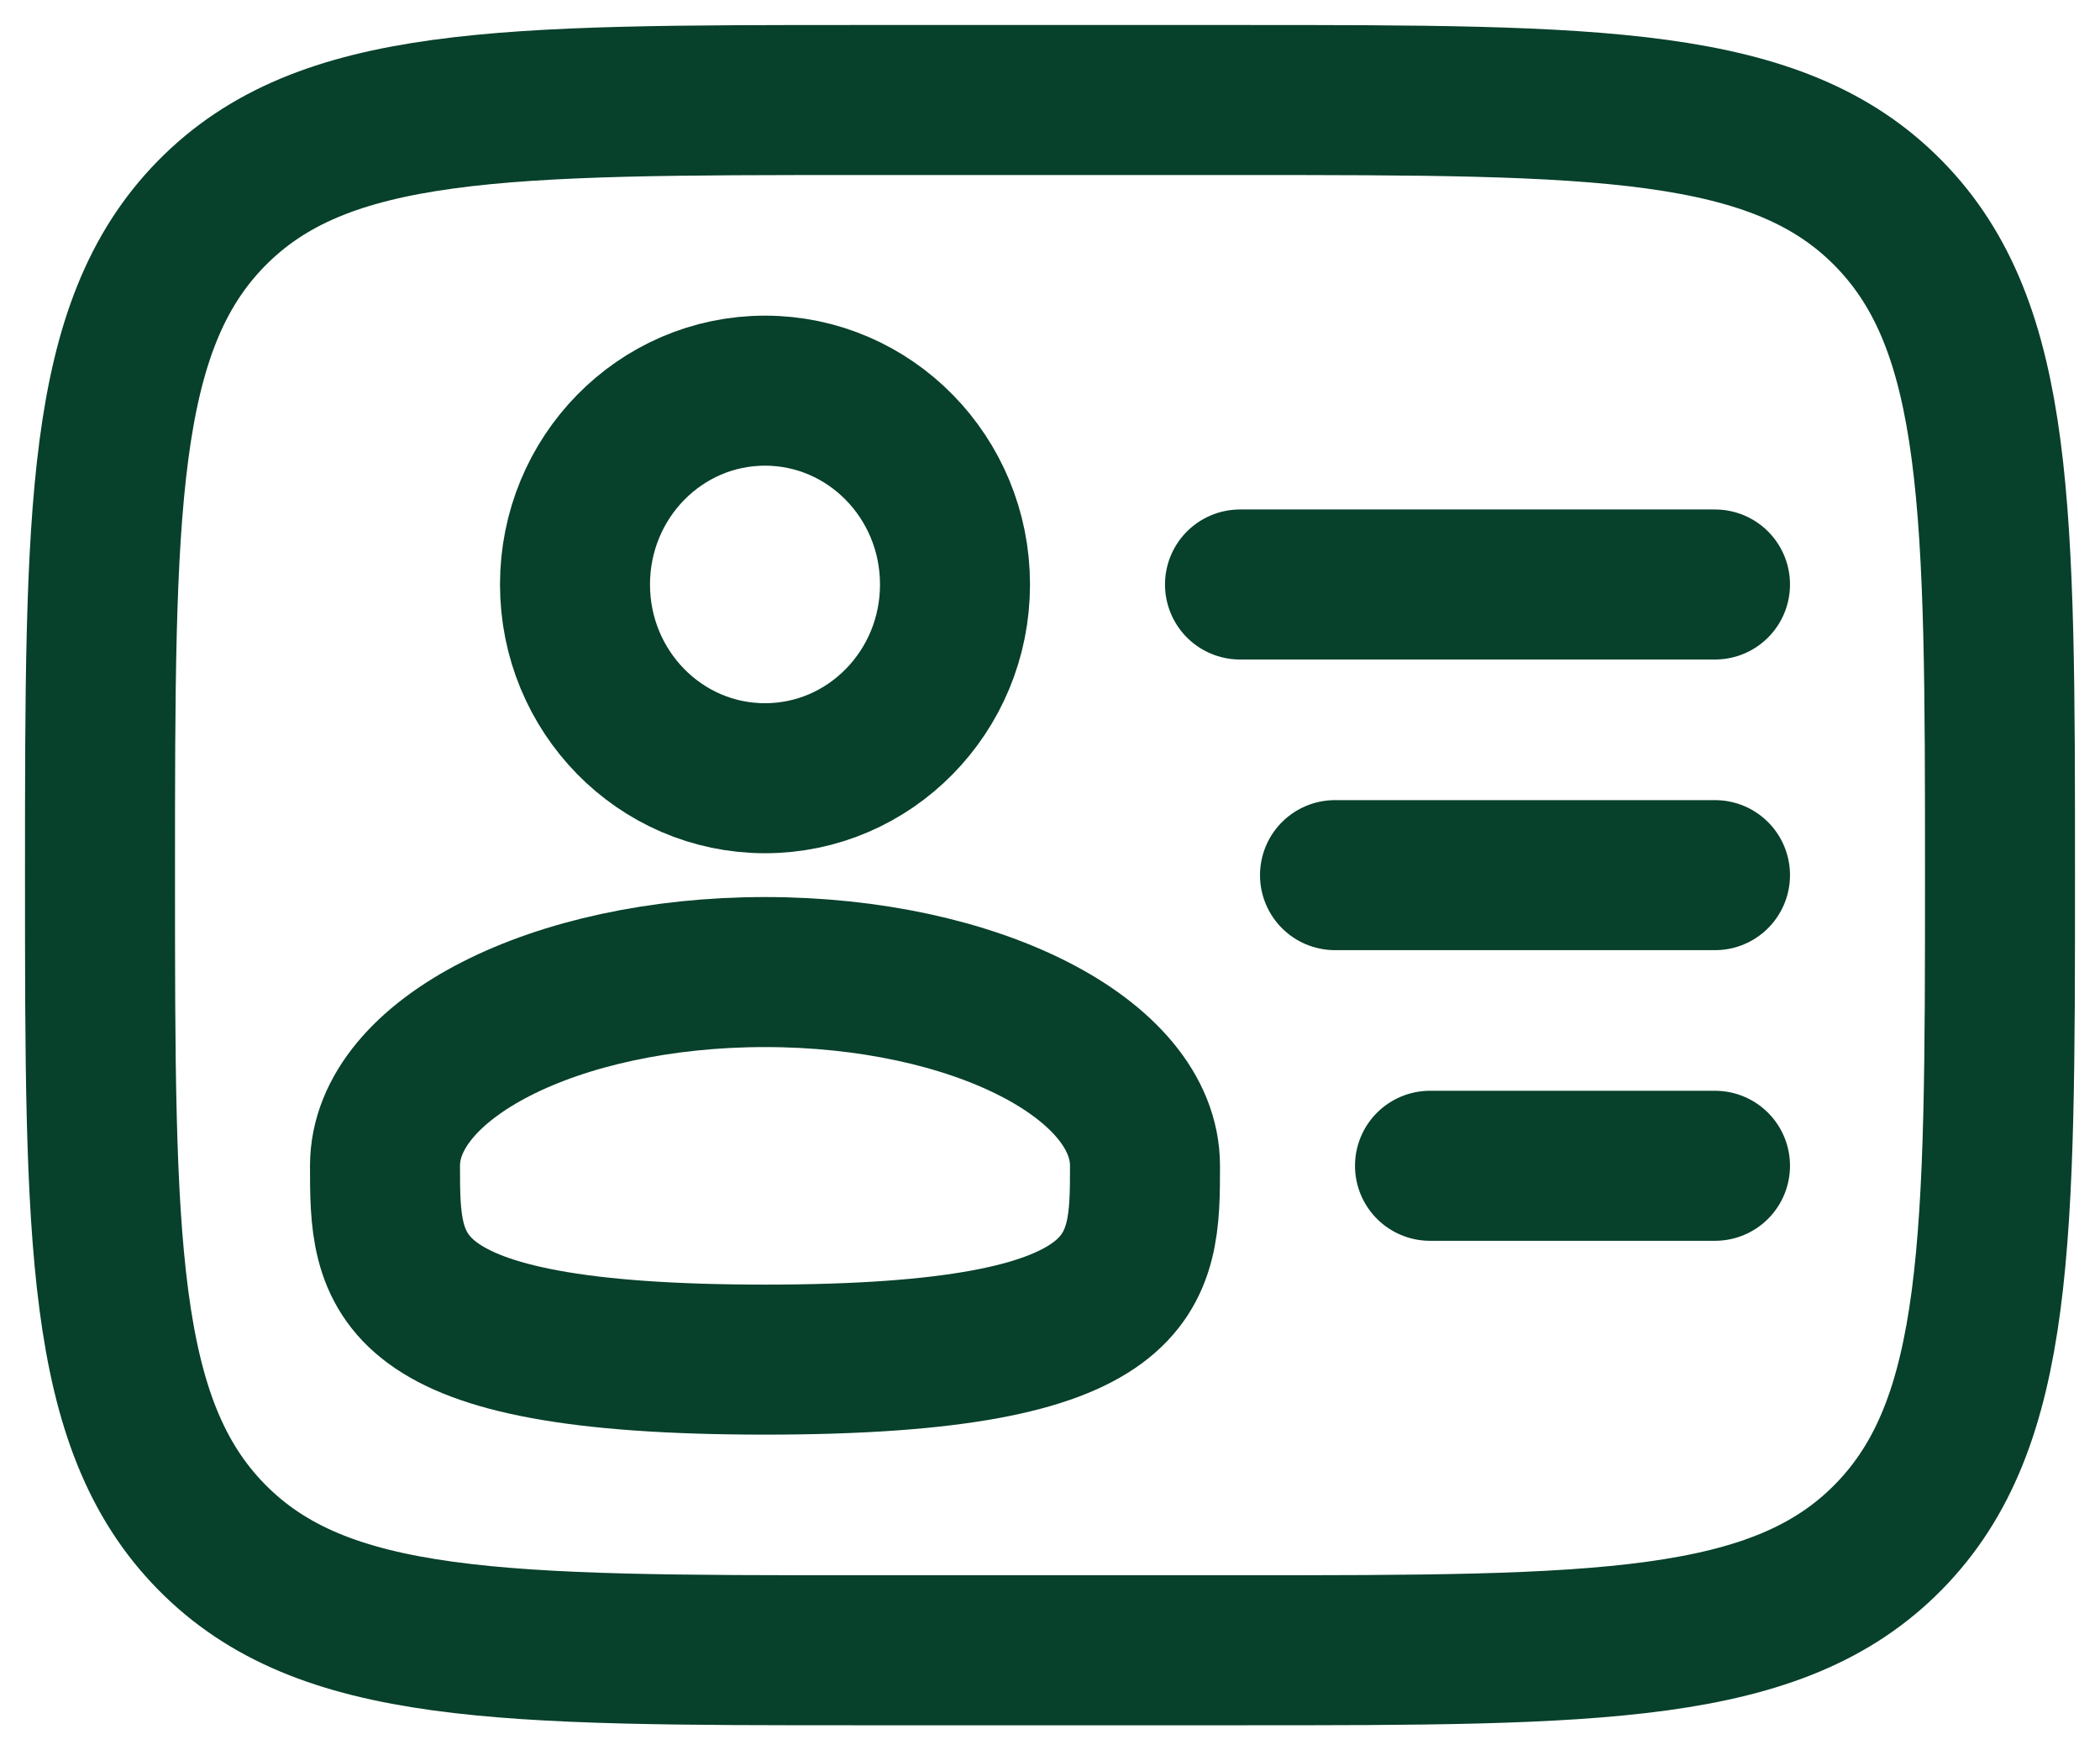 <svg width="42" height="35" viewBox="0 0 42 35" fill="none" xmlns="http://www.w3.org/2000/svg">
<path d="M15.3 15.562C17.399 15.562 19.1 13.828 19.1 11.688C19.1 9.547 17.399 7.812 15.3 7.812C13.201 7.812 11.5 9.547 11.5 11.688C11.5 13.828 13.201 15.562 15.3 15.562Z" stroke="#07402B" stroke-width="3"/>
<path d="M22.9 23.312C22.9 25.453 22.9 27.188 15.3 27.188C7.7 27.188 7.7 25.453 7.7 23.312C7.7 21.172 11.103 19.438 15.3 19.438C19.497 19.438 22.9 21.172 22.9 23.312Z" stroke="#07402B" stroke-width="3"/>
<path d="M2 17.5C2 10.193 2 6.54 4.226 4.27C6.452 2 10.035 2 17.2 2H24.8C31.965 2 35.548 2 37.774 4.27C40 6.54 40 10.193 40 17.5C40 24.807 40 28.46 37.774 30.73C35.548 33 31.965 33 24.8 33H17.2C10.035 33 6.452 33 4.226 30.73C2 28.46 2 24.807 2 17.5Z" stroke="#07402B" stroke-width="3"/>
<path d="M34.3 17.5H26.7" stroke="#07402B" stroke-width="3" stroke-linecap="round"/>
<path d="M34.3 11.688H24.8" stroke="#07402B" stroke-width="3" stroke-linecap="round"/>
<path d="M34.3 23.312H28.6" stroke="#07402B" stroke-width="3" stroke-linecap="round"/>
</svg>
